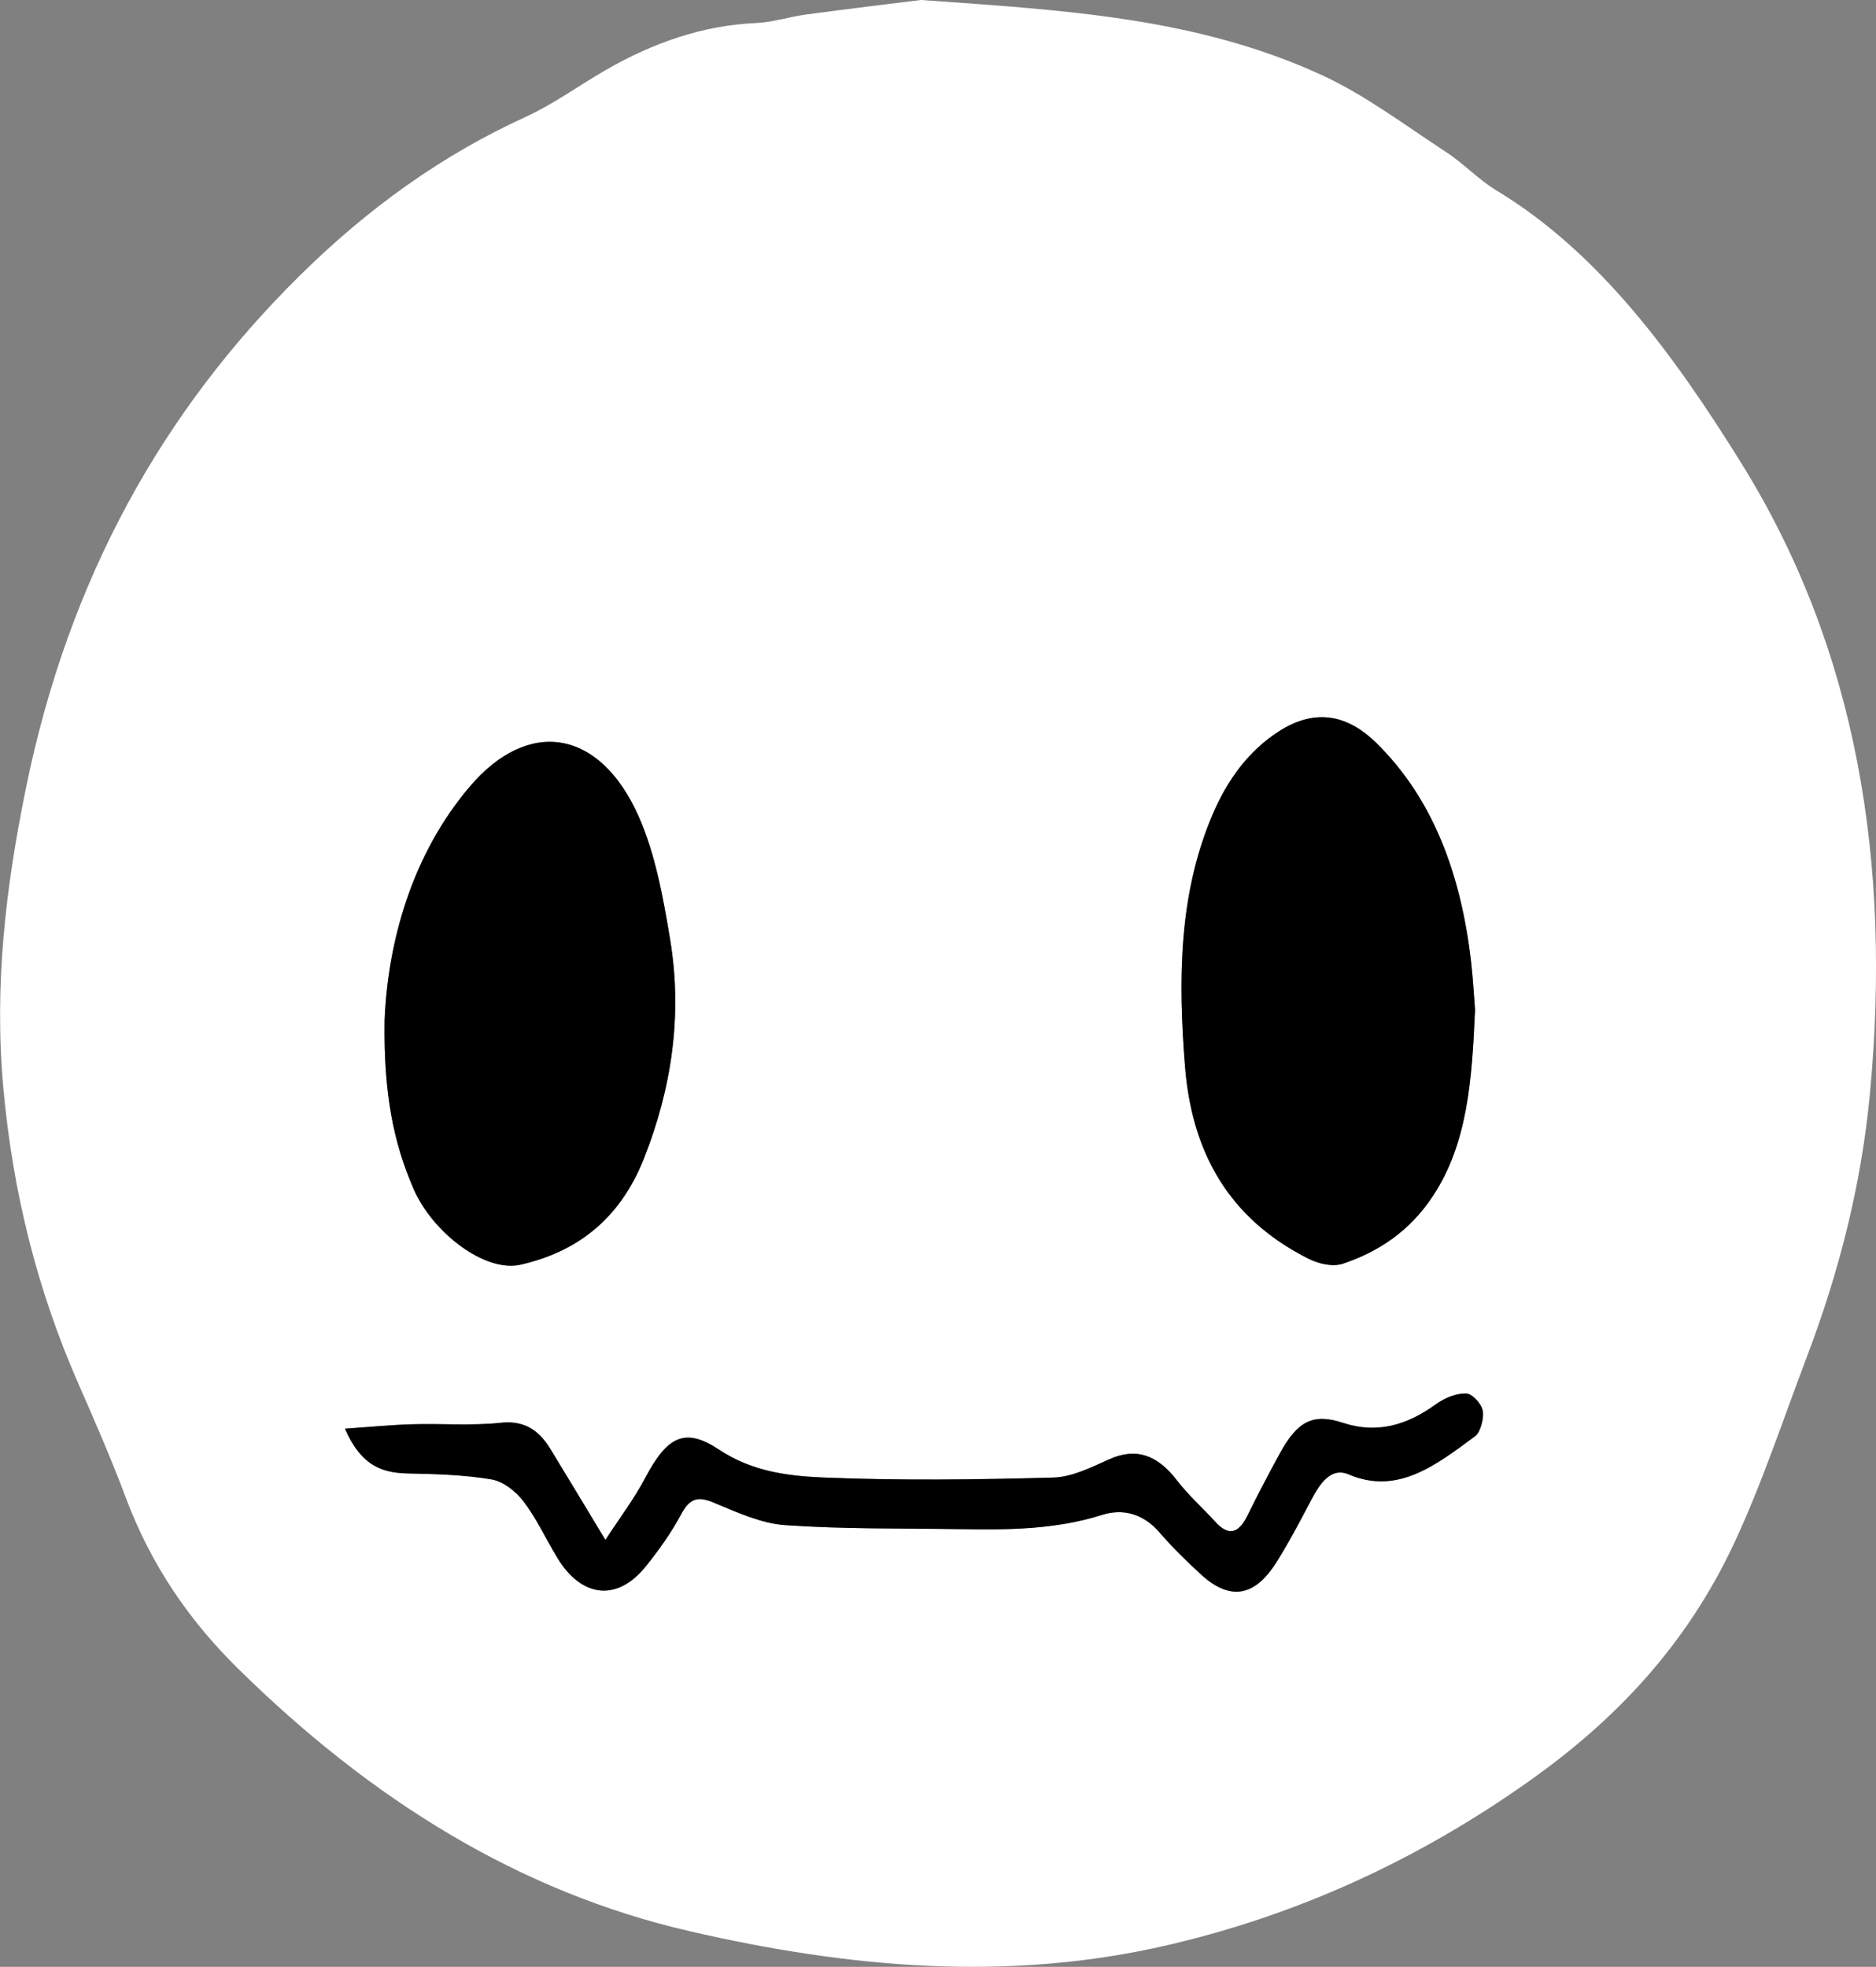 <?xml version="1.0" encoding="UTF-8"?>
<svg id="Layer_1" data-name="Layer 1" xmlns="http://www.w3.org/2000/svg" viewBox="0 0 45.372 47.564">
  <rect x="0" y="0" width="45.372" height="47.564" fill="#808080" stroke="none"/>
  <defs>
    <style>
      .cls-1 {
        fill: #000;
      }

      .cls-1, .cls-2 {
        stroke-width: 0px;
      }

      .cls-2 {
        fill: #fff;
      }
    </style>
  </defs>
  <path class="cls-2" d="M22.275,0c3.468.246,6.657.423,9.685,1.812,1.047.48,2.021,1.217,3.016,1.866.418.273.787.668,1.21.924,2.486,1.5,4.294,3.966,5.941,6.619,2.792,4.5,3.623,9.66,3.097,15.236-.211,2.232-.757,4.335-1.524,6.355-.572,1.506-1.082,3.059-1.753,4.495-1.18,2.527-2.919,4.316-4.958,5.761-2.746,1.947-5.659,3.252-8.74,3.969-3.869.9-7.715.554-11.572-.335-4.104-.946-7.689-3.165-10.93-6.36-1.141-1.125-2.083-2.461-2.707-4.13-.352-.941-.752-1.856-1.152-2.768-.976-2.226-1.574-4.577-1.806-7.117-.228-2.491.056-4.87.544-7.261,1.041-5.106,3.325-9.137,6.607-12.384,1.672-1.655,3.477-2.941,5.474-3.852.671-.306,1.297-.763,1.948-1.139,1.152-.664,2.353-1.077,3.63-1.134.405-.018.805-.151,1.21-.206,1.019-.137,2.04-.259,2.781-.352ZM35.674,24.428c-.023-.286-.045-.733-.097-1.176-.245-2.113-.919-3.94-2.293-5.287-.743-.729-1.532-.815-2.374-.266-.704.46-1.219,1.141-1.589,2.011-.818,1.926-.829,3.983-.662,6.079.188,2.363,1.295,3.794,2.973,4.644.259.131.595.212.853.125.843-.285,1.608-.774,2.179-1.648.827-1.264.935-2.782,1.009-4.482ZM9.302,24.671c-.026,1.766.214,2.958.698,4.074.465,1.072,1.734,2.035,2.591,1.839,1.286-.294,2.374-1.029,2.984-2.571.661-1.671.936-3.441.635-5.277-.168-1.024-.364-2.095-.764-2.994-.945-2.125-2.675-2.38-4.085-.719-1.413,1.663-1.982,3.778-2.059,5.648ZM8.343,34.55c.409.94.944,1.071,1.542,1.083.668.014,1.339.033,2.0.143.275.046.576.272.773.528.314.407.545.912.82,1.367.589.973,1.454,1.065,2.143.206.31-.388.611-.802.852-1.257.219-.412.432-.429.778-.286.567.235,1.151.506,1.737.548,1.399.099,2.805.075,4.207.097,1.157.018,2.311.018,3.448-.341.504-.159.996-.051,1.409.43.31.36.647.687.988,1.001.699.644,1.3.555,1.83-.287.301-.479.571-.99.838-1.5.219-.419.488-.807.909-.627,1.19.509,2.122-.233,3.062-.925.123-.091.219-.439.181-.62-.037-.178-.261-.409-.404-.411-.243-.002-.512.103-.726.259-.708.513-1.433.72-2.244.452-.734-.242-1.108-.041-1.538.748-.266.488-.527.981-.773,1.485-.222.455-.468.507-.786.155-.305-.337-.643-.631-.923-.997-.468-.612-.983-.803-1.633-.513-.441.197-.902.432-1.358.444-1.858.05-3.719.076-5.575-.002-.848-.036-1.711-.145-2.507-.672-.831-.551-1.257-.322-1.79.686-.27.511-.614.962-.961,1.496-.495-.82-.913-1.518-1.338-2.211-.3-.49-.676-.677-1.192-.622-.709.076-1.427.015-2.14.036-.52.015-1.04.067-1.629.107Z"/>
  <path class="cls-1" d="M35.674,24.428c-.074,1.7-.182,3.219-1.009,4.482-.572.874-1.337,1.363-2.179,1.648-.259.087-.594.006-.853-.125-1.678-.85-2.785-2.281-2.973-4.644-.166-2.097-.155-4.154.662-6.079.369-.87.884-1.551,1.589-2.011.841-.549,1.631-.463,2.374.266,1.374,1.347,2.048,3.174,2.293,5.287.051.442.074.89.097,1.176Z"/>
  <path class="cls-1" d="M9.302,24.671c.077-1.87.646-3.985,2.059-5.648,1.411-1.66,3.14-1.405,4.085.719.4.899.596,1.97.764,2.994.301,1.836.026,3.606-.635,5.277-.61,1.542-1.698,2.277-2.984,2.571-.857.196-2.126-.767-2.591-1.839-.484-1.116-.724-2.308-.698-4.074Z"/>
  <path class="cls-1" d="M8.343,34.55c.589-.04,1.109-.092,1.629-.107.714-.021,1.431.04,2.14-.036.516-.055.892.132,1.192.622.424.693.843,1.391,1.338,2.211.347-.534.691-.985.961-1.496.533-1.008.959-1.237,1.79-.686.796.528,1.659.636,2.507.672,1.857.078,3.718.053,5.575.002.456-.012.917-.248,1.358-.444.65-.29,1.165-.098,1.633.513.28.365.618.66.923.997.318.351.565.3.786-.155.246-.504.507-.997.773-1.485.43-.789.804-.991,1.538-.748.811.268,1.536.061,2.244-.452.214-.155.483-.261.726-.259.143.001.366.233.404.411.038.181-.057.529-.181.62-.94.692-1.872,1.434-3.062.925-.42-.18-.689.208-.909.627-.267.51-.537,1.021-.838,1.5-.531.843-1.131.932-1.83.287-.341-.314-.678-.641-.988-1.001-.414-.48-.905-.589-1.409-.43-1.138.359-2.291.359-3.448.341-1.403-.022-2.808.002-4.207-.097-.586-.042-1.17-.313-1.737-.548-.346-.143-.559-.126-.778.286-.242.455-.542.869-.852,1.257-.688.86-1.554.767-2.143-.206-.275-.455-.507-.96-.82-1.367-.197-.256-.498-.482-.773-.528-.66-.111-1.332-.129-2-.143-.599-.013-1.133-.144-1.542-1.083Z"/>
</svg>